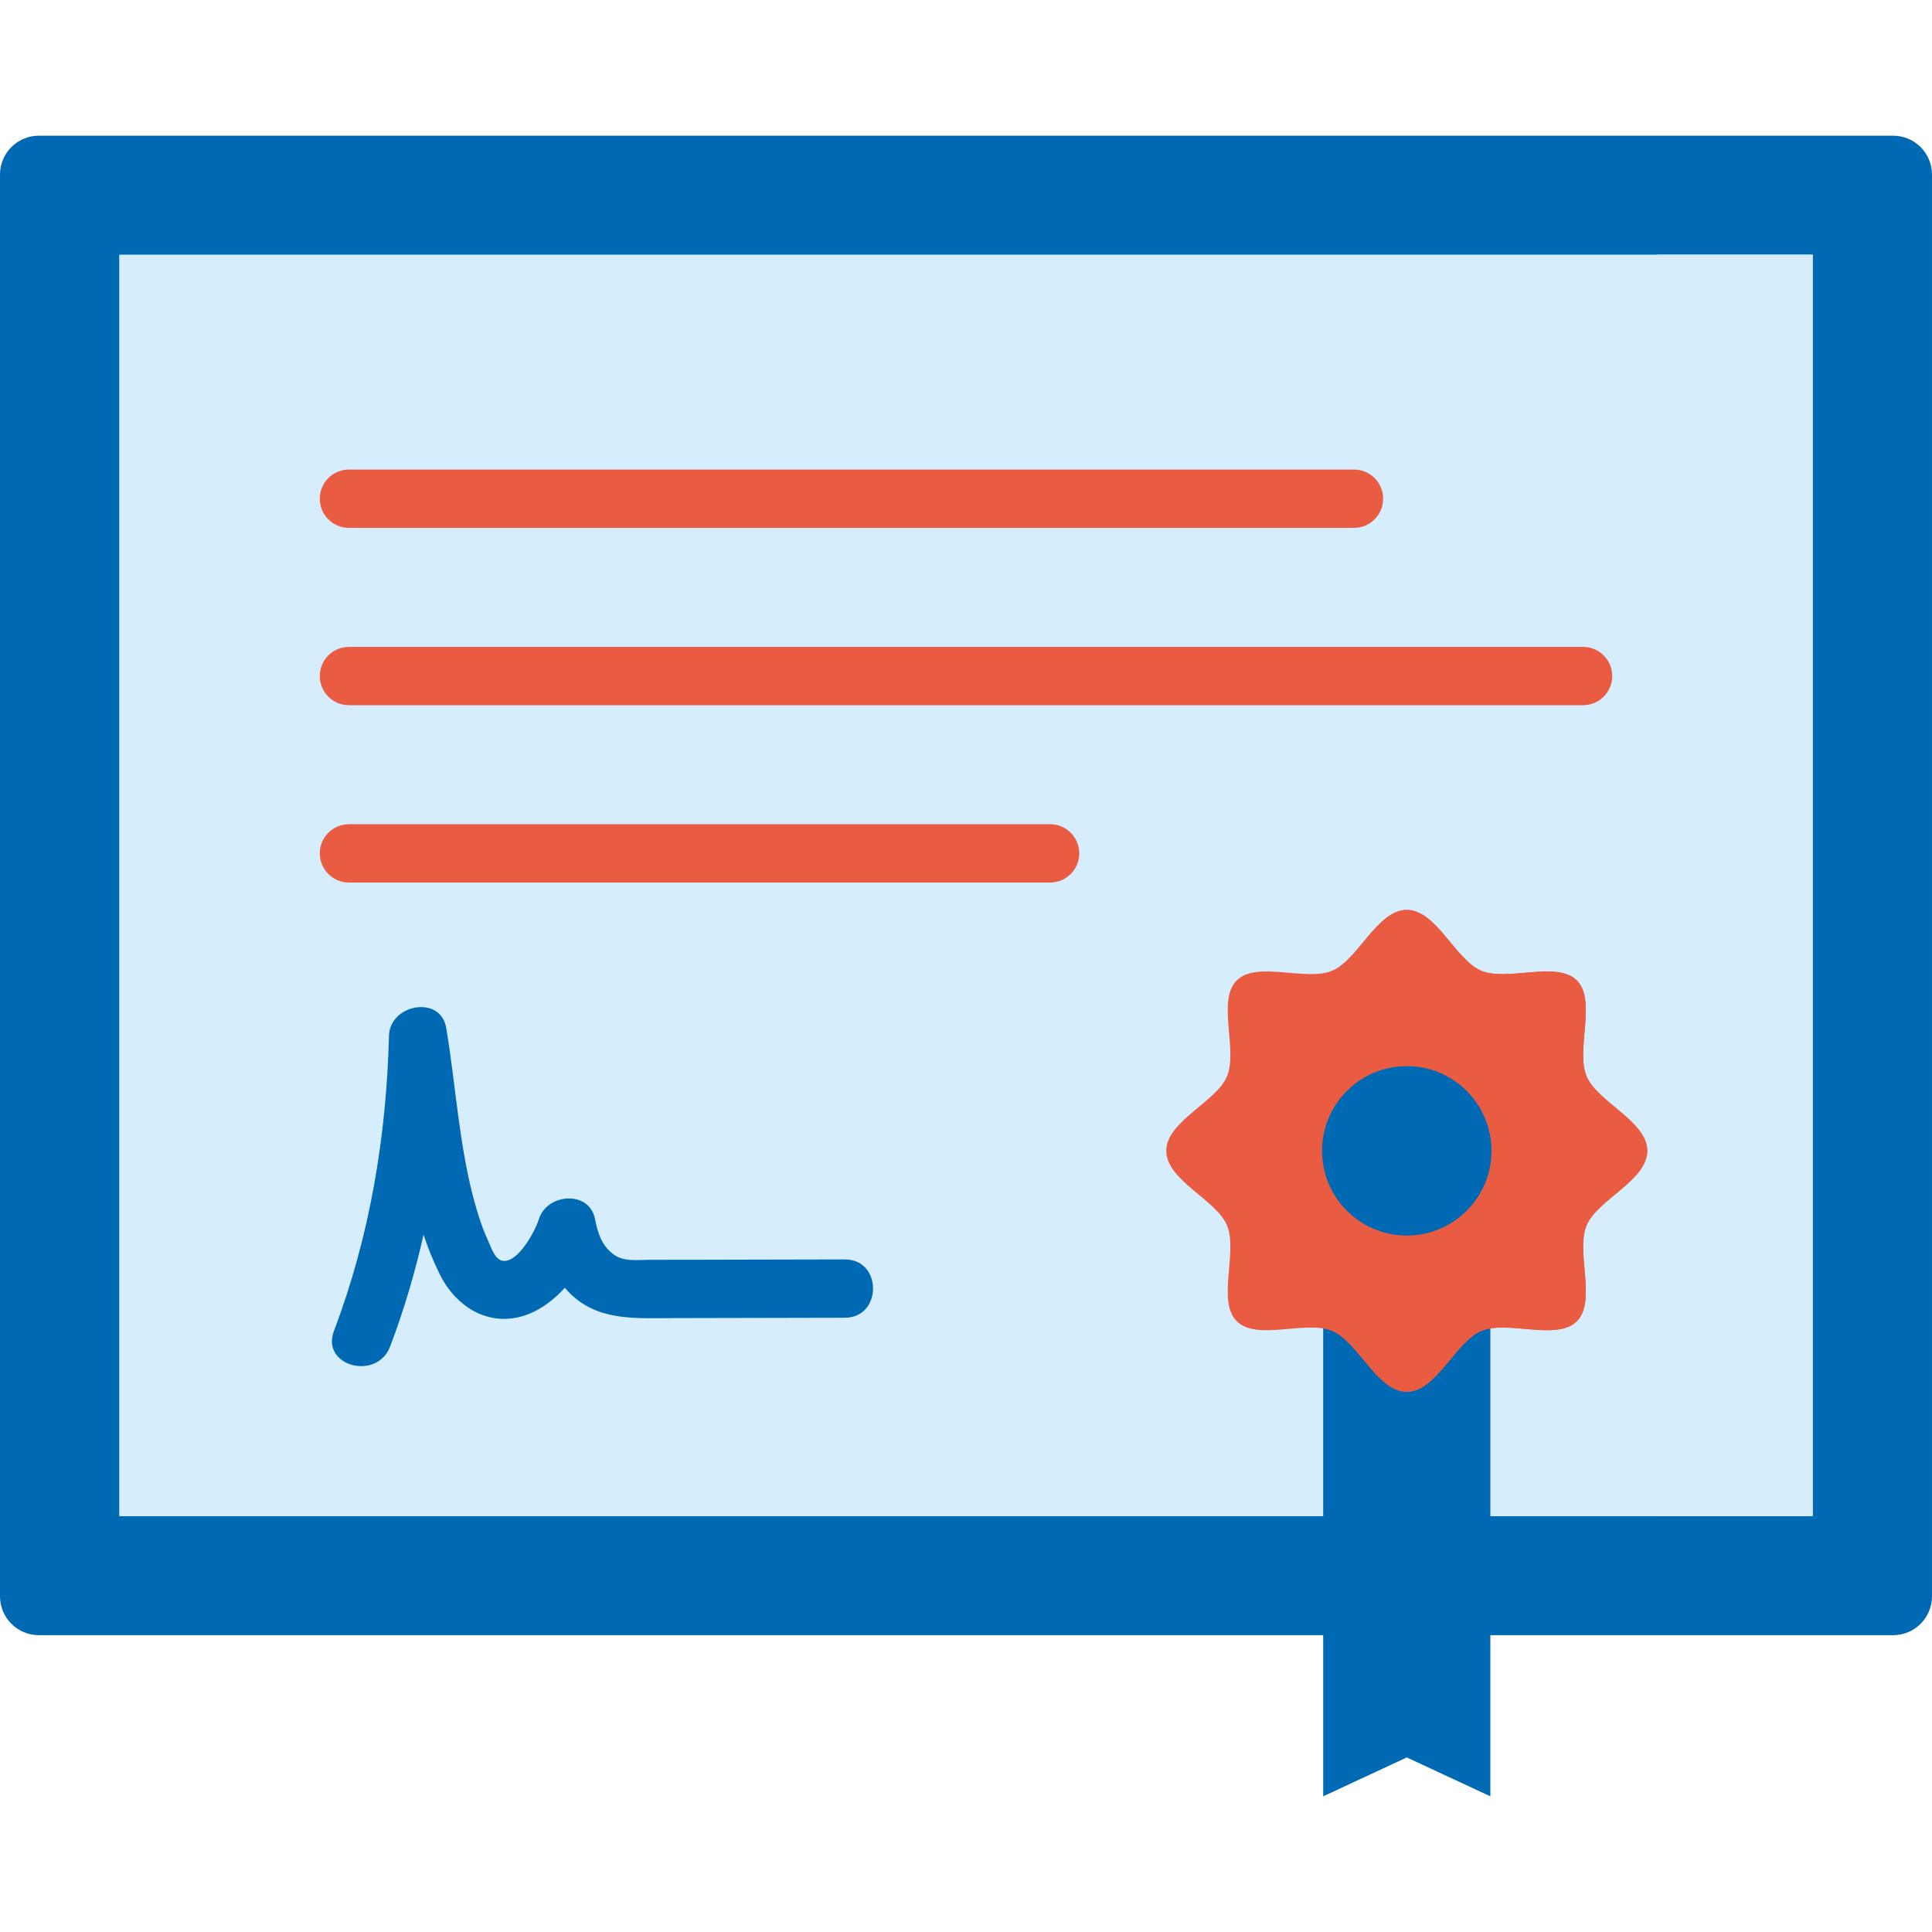 <?xml version="1.0"?>
<svg xmlns="http://www.w3.org/2000/svg" xmlns:xlink="http://www.w3.org/1999/xlink" xmlns:svgjs="http://svgjs.com/svgjs" version="1.1" width="512" height="512" x="0" y="0" viewBox="0 0 497 497" style="enable-background:new 0 0 512 512" xml:space="preserve" class=""><g><g xmlns="http://www.w3.org/2000/svg"><g><g><path d="m0 410.645v-365.74c0-5.523 4.477-10 10-10h477c5.523 0 10 4.477 10 10v365.739c0 5.523-4.477 10-10 10h-477c-5.523.001-10-4.477-10-9.999z" fill="#0069b3" data-original="#fed23a" style="" class=""/><path d="m30.679 390.039h435.642v-324.528h-435.642z" fill="#d5edfd" data-original="#fff9e9" style="" class=""/><path d="m426.321 65.511h40v324.528h-40z" fill="#d5edfd" data-original="#fff4d6" style="" class=""/><g fill="#fae19e"><path d="m89.763 135.791h258.547c4.143 0 7.5-3.358 7.5-7.5s-3.357-7.5-7.5-7.5h-258.547c-4.143 0-7.5 3.358-7.5 7.5s3.357 7.5 7.5 7.5z" fill="#ea5c42" data-original="#fae19e" style="" class=""/><path d="m407.237 166.408h-317.474c-4.143 0-7.5 3.358-7.5 7.5s3.357 7.5 7.5 7.5h317.475c4.143 0 7.5-3.358 7.5-7.5s-3.358-7.5-7.501-7.5z" fill="#ea5c42" data-original="#fae19e" style="" class=""/><path d="m270.137 212.026h-180.374c-4.143 0-7.5 3.358-7.5 7.5s3.357 7.5 7.5 7.5h180.374c4.143 0 7.5-3.358 7.5-7.5s-3.358-7.5-7.5-7.5z" fill="#ea5c42" data-original="#fae19e" style="" class=""/></g><path d="m217.341 323.982c-12.73.035-25.46.065-38.19.086-4.089.007-8.179.012-12.268.015-3.129.002-6.506.555-9.15-1.465-2.959-2.26-3.977-5.452-4.654-8.968-1.467-7.615-12.451-6.645-14.464 0-.891 2.943-5.391 11.368-9.322 10.679-2.083-.365-2.993-3.578-3.763-5.242-1.499-3.239-2.591-6.672-3.526-10.112-3.948-14.534-4.736-29.709-7.206-44.517-1.432-8.587-14.521-6.159-14.732 1.994-.672 25.971-4.918 51.586-14.164 75.929-3.431 9.033 11.064 12.939 14.464 3.988 3.565-9.386 6.395-18.997 8.591-28.751 1.178 3.554 2.583 7.04 4.298 10.431 4.38 8.656 13.313 13.777 22.871 9.927 3.411-1.374 6.523-3.776 9.172-6.699.374.431.751.857 1.145 1.255 7.274 7.343 16.842 6.557 26.357 6.545 14.847-.019 29.694-.054 44.542-.095 9.65-.027 9.668-15.027-.001-15z" fill="#0069b3" data-original="#54b1ff" style="" class=""/></g></g><path d="m383.388 462.095-21.5-10-21.5 10v-129h43z" fill="#0069b3" data-original="#ffabe7" style="" class=""/><g><path d="m361.888 358.032c-7.587 0-12.555-12.914-19.152-15.655-6.839-2.841-19.443 2.664-24.597-2.5-5.154-5.163.341-17.79-2.495-24.641-2.736-6.609-15.626-11.586-15.626-19.187 0-7.6 12.89-12.577 15.626-19.187 2.836-6.851-2.659-19.478 2.495-24.641s17.758.342 24.596-2.499c6.597-2.741 11.565-15.655 19.152-15.655s12.555 12.914 19.152 15.655c6.839 2.841 19.443-2.664 24.597 2.5 5.154 5.163-.341 17.79 2.495 24.641 2.736 6.609 15.626 11.586 15.626 19.187 0 7.6-12.89 12.577-15.626 19.187-2.836 6.851 2.659 19.478-2.495 24.641s-17.758-.342-24.596 2.499c-6.597 2.741-11.565 15.655-19.152 15.655z" fill="#ea5c42" data-original="#ff6ed4" style="" class=""/></g><path d="m408.131 276.863c-2.836-6.851 2.659-19.478-2.495-24.641s-17.758.341-24.597-2.5c-6.597-2.741-11.565-15.655-19.152-15.655s-12.555 12.914-19.152 15.655c-.273.113-.558.209-.848.297 6.987 2.118 18.8-2.755 23.748 2.203 5.154 5.163-.341 17.79 2.495 24.641 2.736 6.609 15.626 11.586 15.626 19.187s-12.89 12.578-15.626 19.187c-2.836 6.851 2.659 19.478-2.495 24.641-4.948 4.957-16.761.085-23.748 2.203.29.088.575.184.848.297 6.597 2.741 11.565 15.655 19.152 15.655s12.554-12.914 19.152-15.655c6.839-2.841 19.443 2.664 24.596-2.5 5.154-5.163-.341-17.79 2.495-24.641 2.736-6.609 15.626-11.586 15.626-19.187.001-7.601-12.889-12.578-15.625-19.187z" fill="#ea5c42" data-original="#ff5ccf" style="" class=""/><circle cx="361.888" cy="296.05" fill="#0069b3" r="21.794" data-original="#ffabe7" style="" class=""/></g></g></svg>
